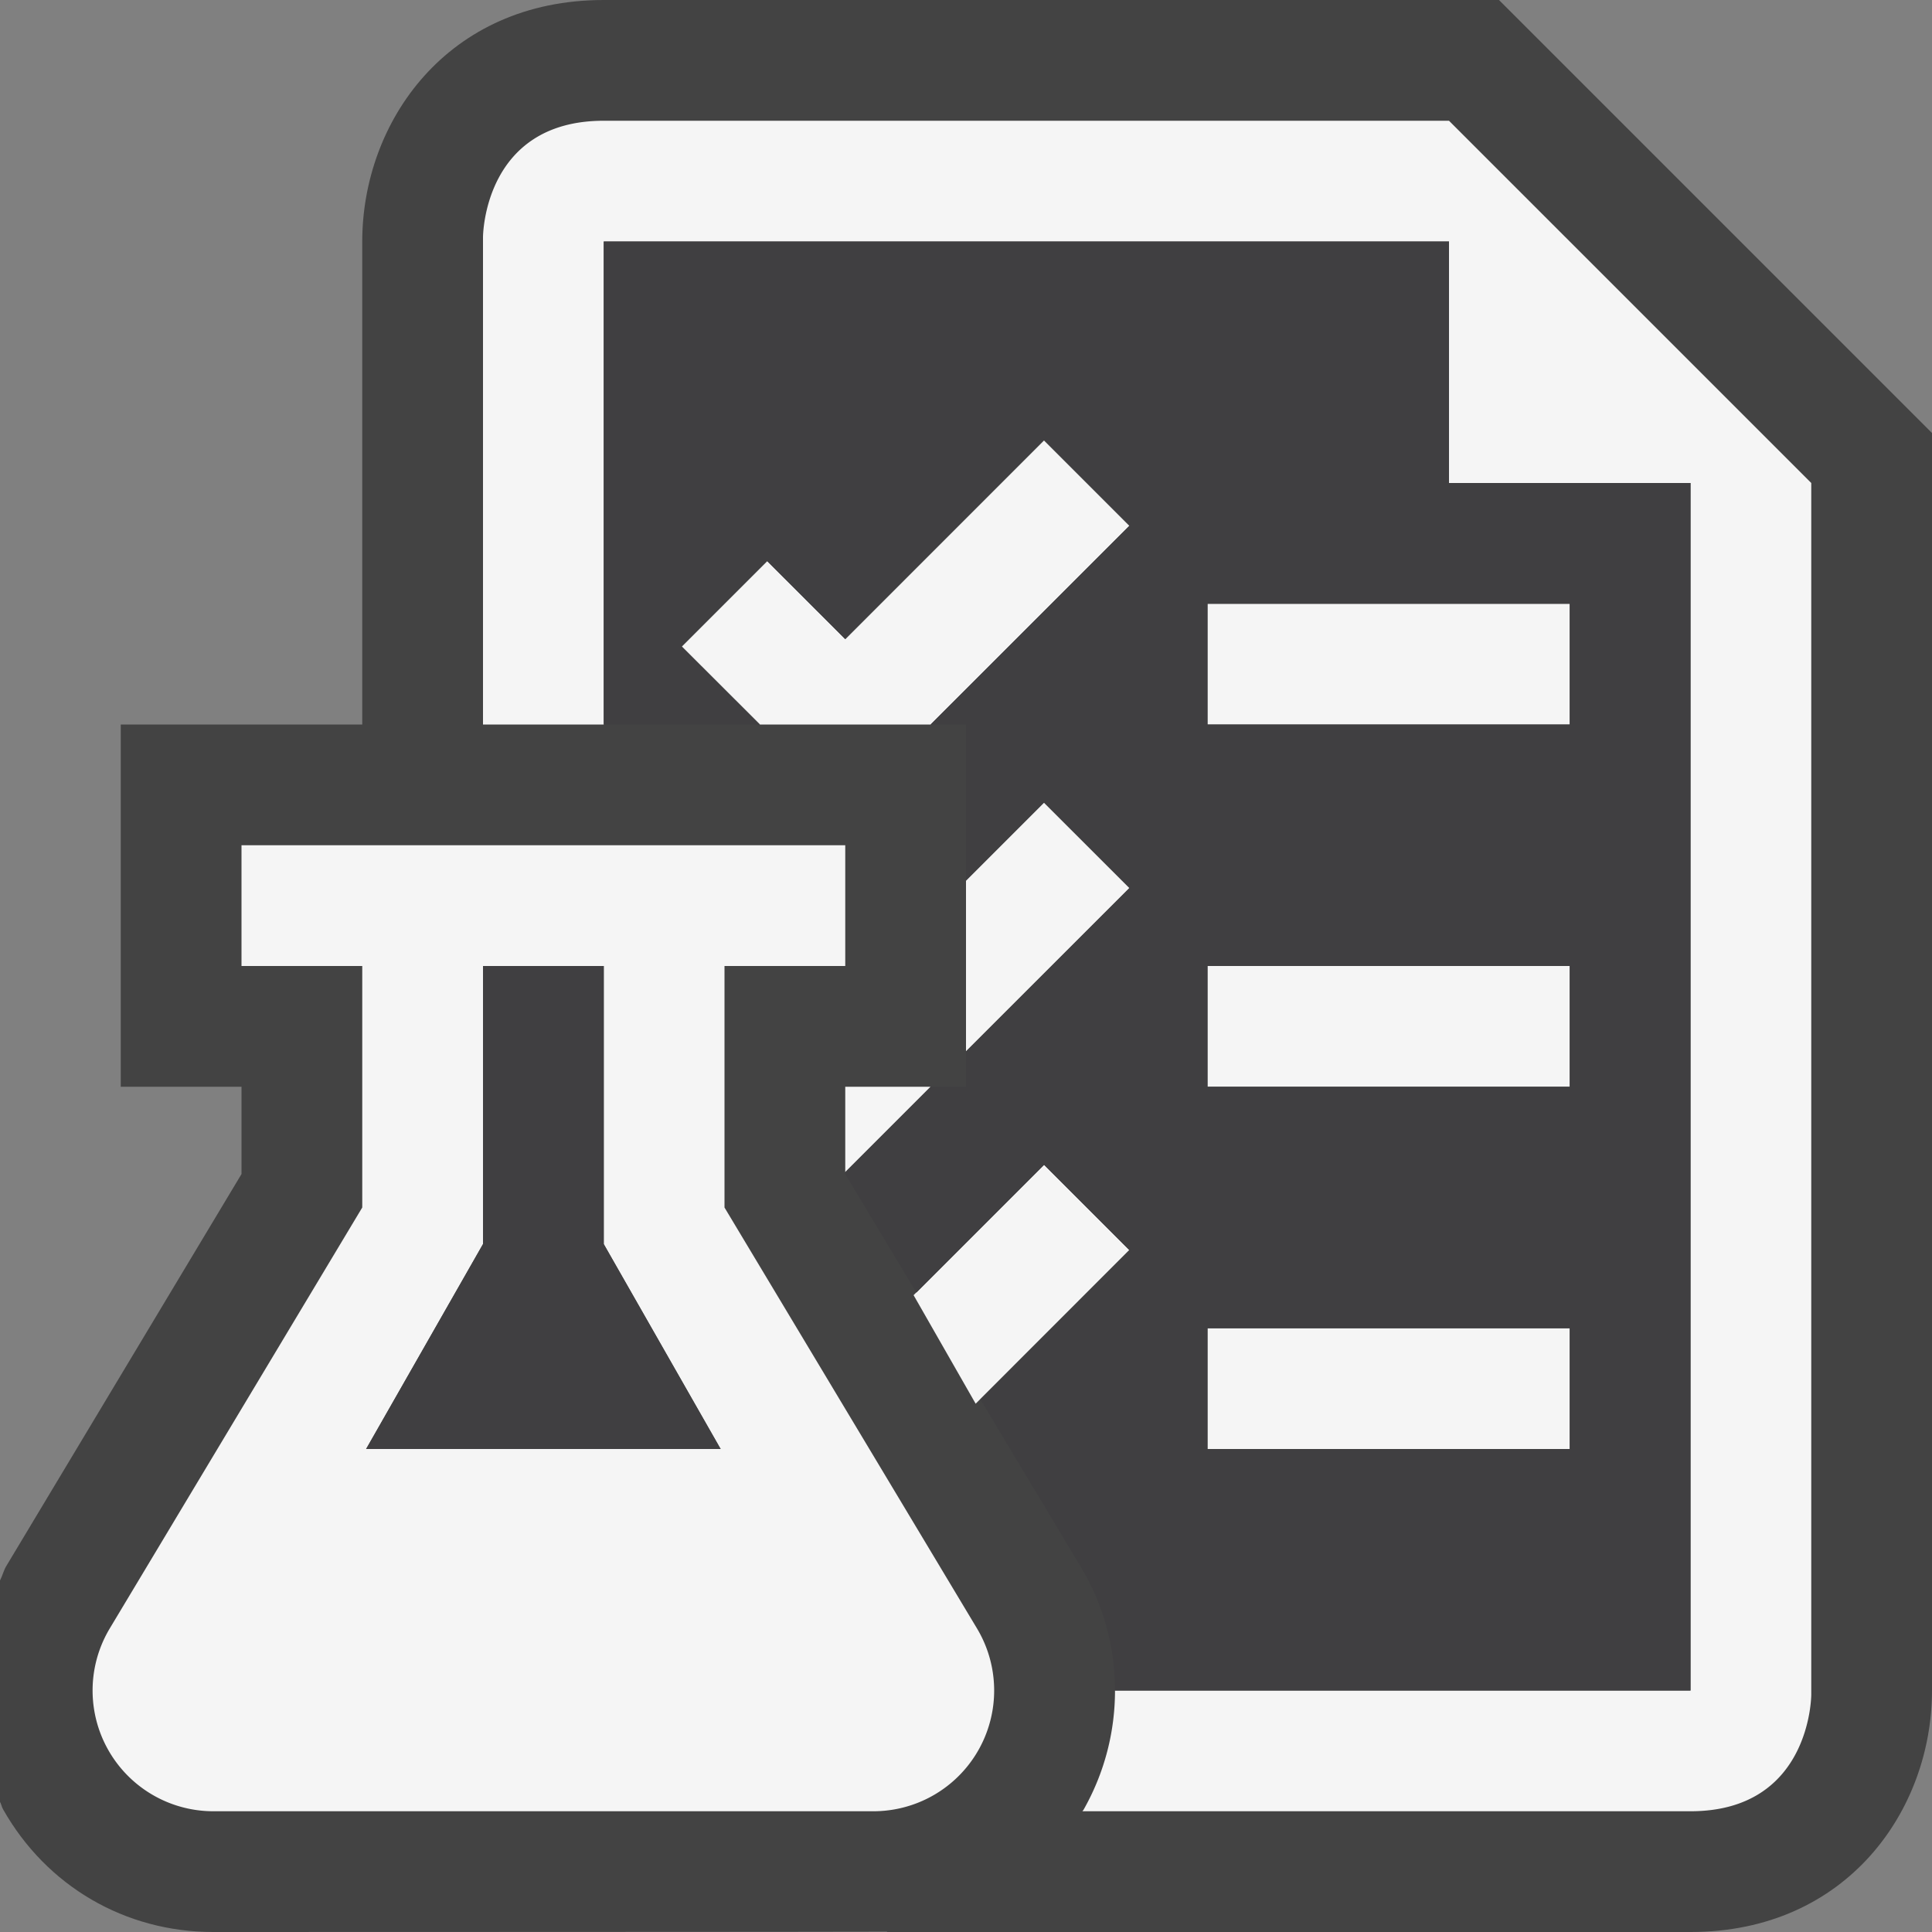 <svg xmlns="http://www.w3.org/2000/svg" viewBox="0 0 16 16"><rect x="0" y="0" width="16" height="16" fill="#808080" stroke="none"/><style>.icon-canvas-transparent{opacity:0;fill:#434343}.icon-vs-out{fill:#434343}.icon-vs-bg{fill:#f5f5f5}.icon-vs-fg{fill:#403F41}</style><path class="icon-canvas-transparent" d="M16 16H0V0h16v16z" id="canvas"/><path class="icon-vs-out" d="M16 3.586V14c0 .987-.701 2-2 2H7.346l.001-.003c-.037.002-5.581.003-5.581.003-.73 0-1.38-.379-1.74-1.015-.012-.02-.015-.043-.026-.063v-1.833c.02-.039.029-.08.051-.118L2 9.723V9H1V6h2V2c0-.988.701-2 2-2h7.414L16 3.586z" id="outline"/><path class="icon-vs-bg" d="M9.354 7.354L8 8.707V7.293l.646-.646.708.707zM7.707 9H7v.707L7.707 9zm.939.646l-1.08 1.08.514.899 1.272-1.273-.706-.706zm.708-5.292l-.708-.708L7 5.293l-.646-.647-.708.708.647.646h1.414l1.647-1.646zM12 1H5c-1 0-1 .965-1 .965V6h1V2h7v2h2v10H9.234c0 .337-.084.675-.259.985-.003.006-.008.01-.011.015H14c1 0 1-.965 1-.965V4l-3-3zM8.091 13.486A1 1 0 0 1 7.234 15H1.766a1 1 0 0 1-.857-1.514L3 10V8H2V7h5v1H6v2l2.091 3.486zM5.968 12L5 10.303V8H4v2.303L3.032 12h2.936zM10 12h3v-1h-3v1zm0-3h3V8h-3v1zm0-3h3V5h-3v1z" id="iconBg"/><path class="icon-vs-fg" d="M12 4V2H5v4h1.293l-.647-.646.707-.707.647.646 1.646-1.646.707.707L7.707 6H8v1.293l.646-.646.707.707L8 8.707V9h-.293L7 9.707v.016l.589.982 1.058-1.058.707.707-1.235 1.235.829 1.383c.193.319.286.673.286 1.028H14V4h-2zm1 8h-3v-1h3v1zm0-3h-3V8h3v1zm0-3h-3V5h3v1zM5 8v2.303L5.968 12H3.032L4 10.303V8h1z" id="iconFg"/></svg>